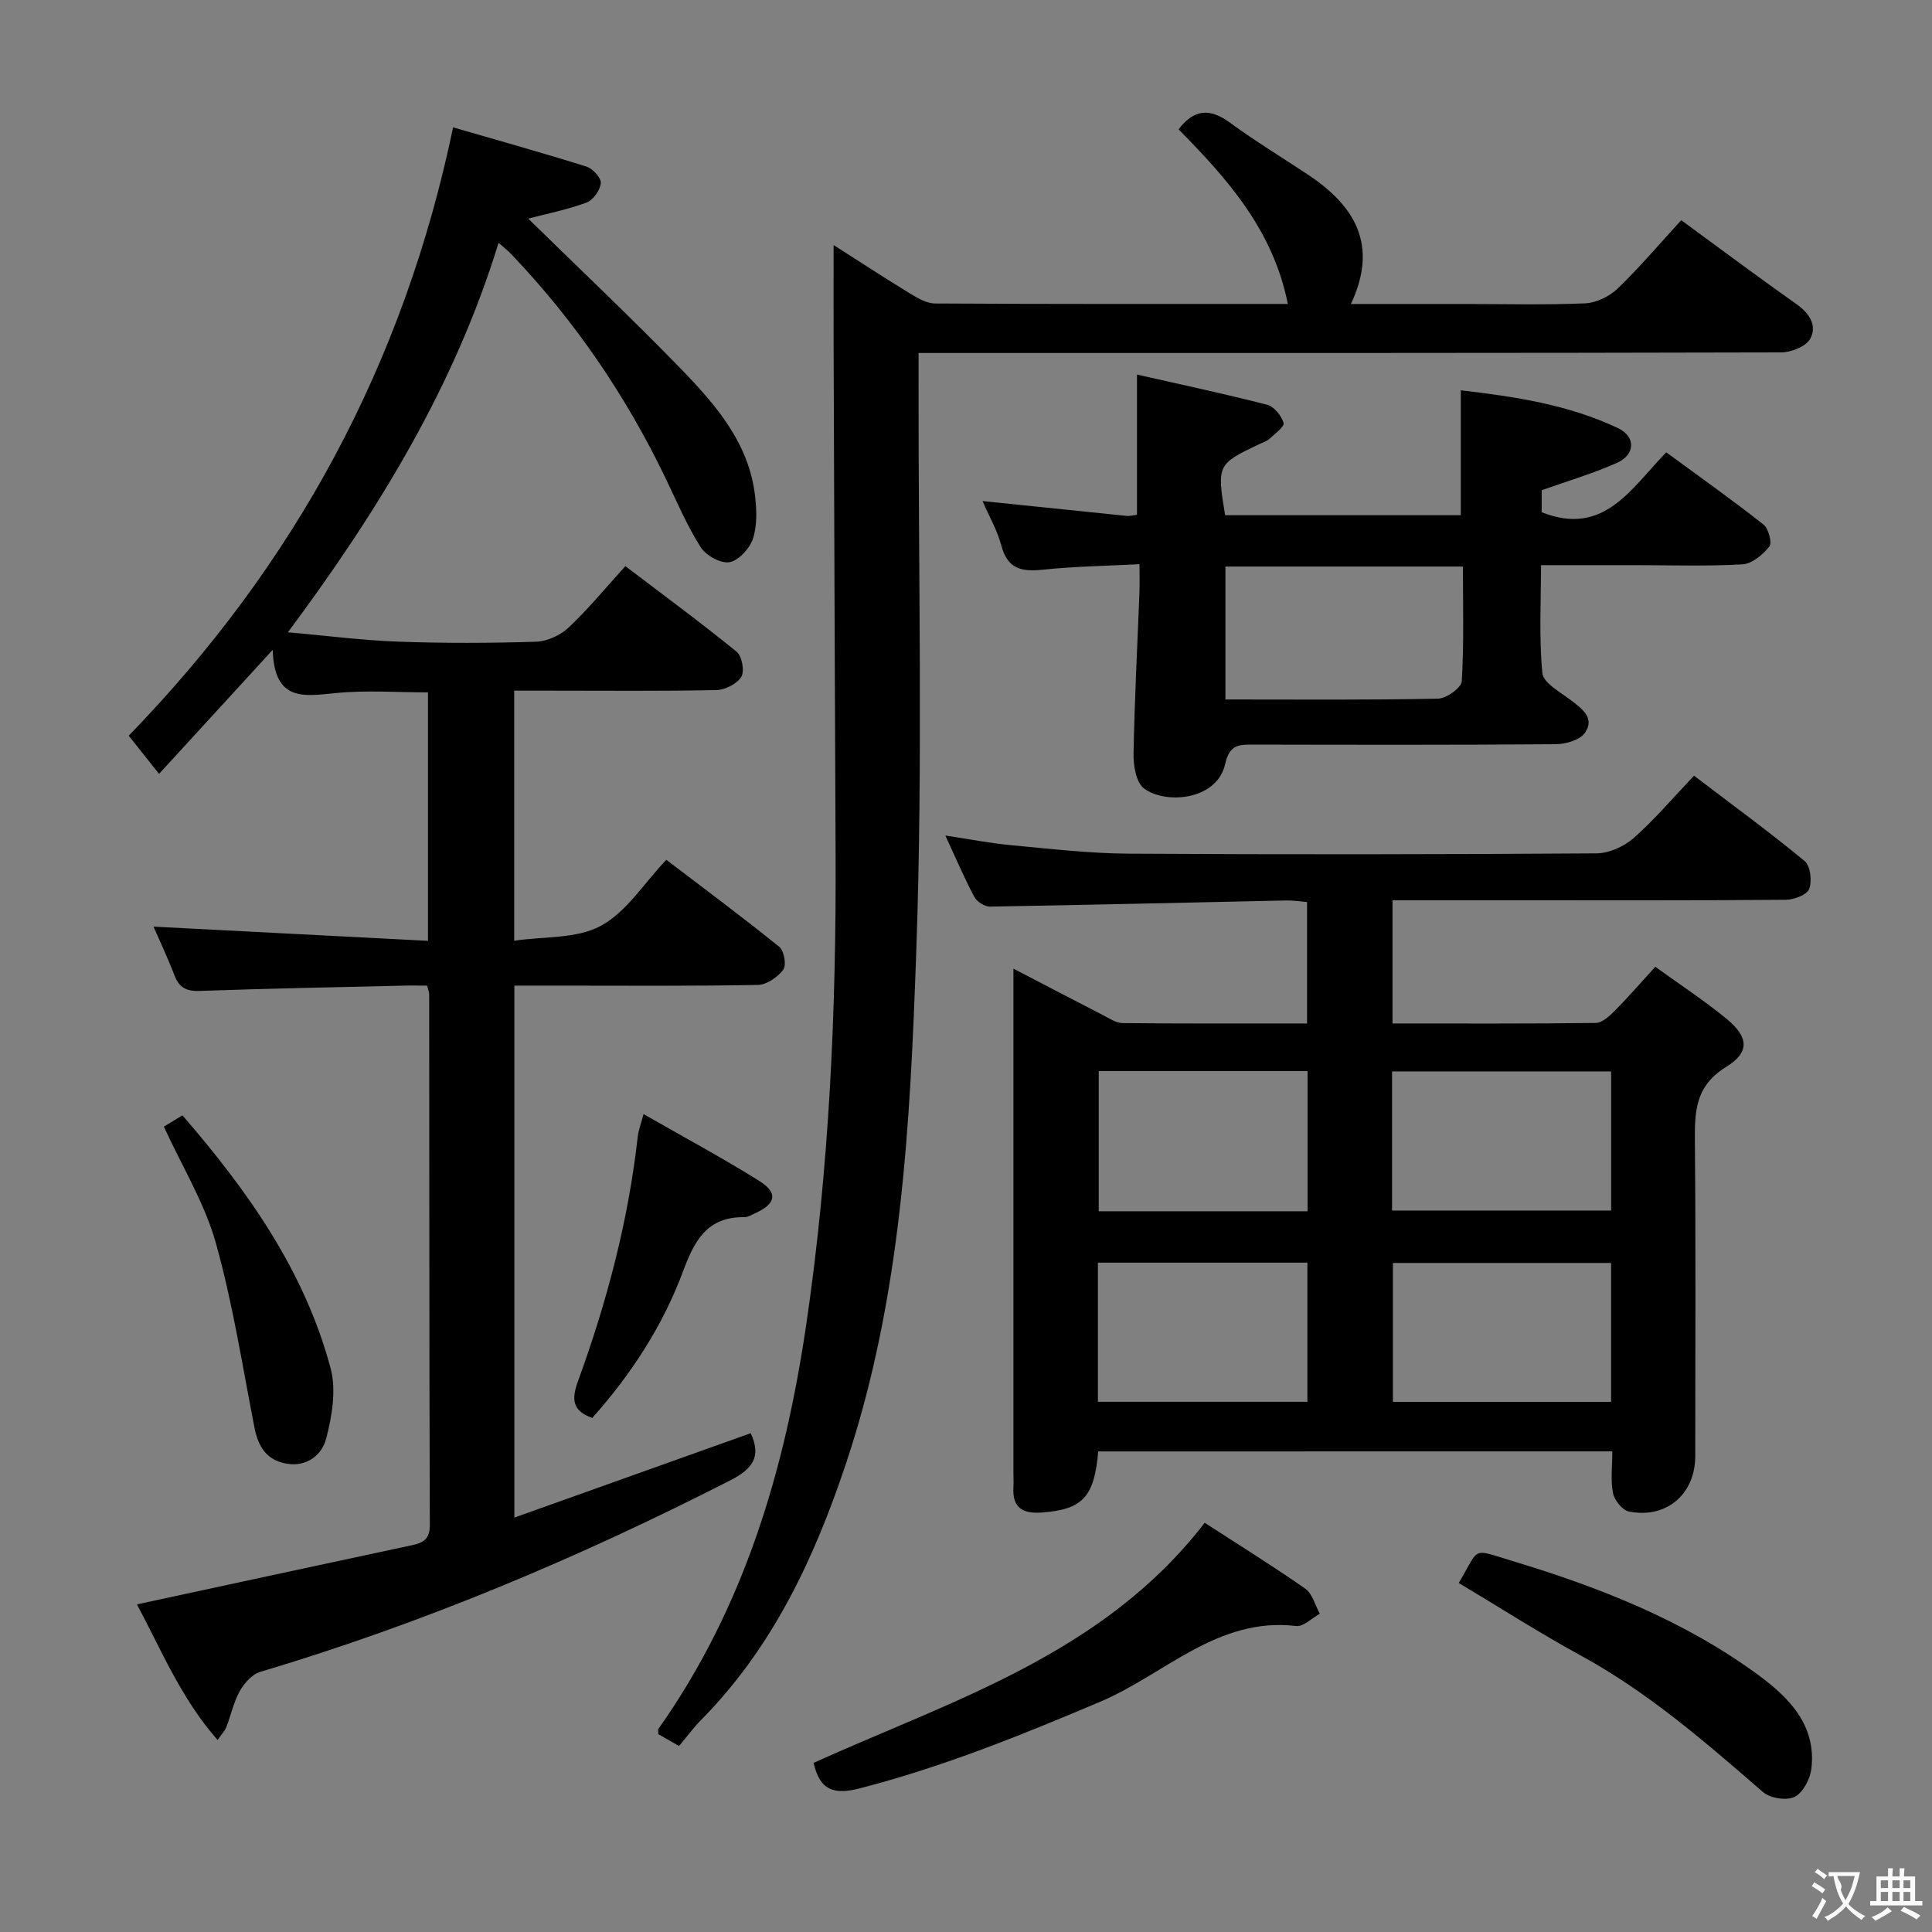 <svg enable-background="new 0 0 400 400" viewBox="0 0 400 400" xmlns="http://www.w3.org/2000/svg"><rect x="0" y="0" width="400" height="400" fill="#808080" stroke="none"/><g fill="#010000"><path d="m103.22 50.27c-9.09 29.62-24.78 55.31-43.61 80.64 8.2.72 15.54 1.68 22.89 1.94 9.49.34 19 .31 28.49.01 2.31-.07 5.05-1.34 6.75-2.94 4.09-3.86 7.69-8.25 11.73-12.71 7.85 5.97 15.6 11.67 23.05 17.73 1.1.9 1.67 4.03.96 5.19-.9 1.46-3.35 2.71-5.16 2.74-11.49.24-22.99.12-34.49.12-2.33 0-4.65 0-7.37 0v51.78c6.14-.91 12.9-.37 17.91-3.07 5.29-2.84 8.91-8.77 13.58-13.69 8.24 6.28 15.95 12 23.41 18.04.99.8 1.5 3.79.81 4.71-1.16 1.55-3.43 3.13-5.27 3.16-13.99.26-27.99.14-41.99.14-2.66 0-5.32 0-8.42 0v110.14c16.51-5.89 32.72-11.68 48.94-17.47 2.28 4.93.34 7.43-4.33 9.81-31.3 15.98-63.53 29.56-97.24 39.61-1.68.5-3.3 2.34-4.22 3.98-1.28 2.28-1.82 4.97-2.78 7.44-.29.74-.9 1.36-1.81 2.68-7.63-8.67-11.78-18.94-16.7-28.08 19.1-4.12 38-8.21 56.9-12.24 2.36-.5 3.75-1.25 3.74-4.17-.12-36.66-.1-73.32-.13-109.98 0-.32-.15-.63-.43-1.72-1.55 0-3.3-.04-5.06.01-13.98.33-27.96.59-41.93 1.09-2.75.1-4.31-.59-5.31-3.2-1.48-3.85-3.25-7.59-4.35-10.11 18.48.96 37.47 1.94 56.83 2.94 0-17.77 0-34.36 0-51.44-6.29 0-12.74-.49-19.08.14-6.55.64-12.74 1.9-13.07-8.95-8.42 9.18-15.74 17.17-23.53 25.68-3.04-3.82-4.64-5.84-6.28-7.9 34.4-35.44 56.92-76.88 67.16-125.95 9.31 2.7 18.52 5.27 27.63 8.13 1.29.41 3.06 2.35 2.95 3.42-.14 1.46-1.59 3.51-2.96 4.02-4 1.48-8.24 2.32-12.07 3.32 10.43 10.22 21.18 20.37 31.47 30.96 7.31 7.53 14.3 15.52 15.52 26.64.32 2.89.42 6.08-.49 8.75-.69 2.01-2.98 4.49-4.87 4.79-1.83.29-4.86-1.42-5.95-3.15-2.83-4.48-4.92-9.42-7.23-14.22-8.2-17.08-18.76-32.54-31.82-46.27-.75-.81-1.65-1.5-2.77-2.49z"/><path d="m227.37 300.5c-.78 9.5-3.31 12.04-11.69 12.65-3.95.29-6.12-1-5.86-5.25.06-1 0-2 0-3 0-32.65 0-65.31 0-97.96 0-1.82 0-3.65 0-6.39 6.57 3.41 12.53 6.54 18.52 9.61 1.31.67 2.72 1.65 4.09 1.66 12.62.13 25.25.08 38.18.08 0-8.5 0-16.59 0-25.14-1.38-.11-2.82-.36-4.25-.33-20.46.43-40.91.93-61.37 1.27-1.11.02-2.74-1-3.26-2-2.1-3.94-3.85-8.06-6-12.71 4.88.73 9.19 1.58 13.54 1.99 8.1.75 16.22 1.71 24.33 1.76 32.32.2 64.64.16 96.96-.06 2.61-.02 5.72-1.44 7.71-3.2 4.34-3.84 8.12-8.31 12.46-12.88 8.03 6.12 15.65 11.68 22.91 17.68 1.19.98 1.55 4.14.93 5.77-.46 1.21-3.12 2.22-4.81 2.24-18.83.16-37.65.1-56.48.1-8.28 0-16.57 0-24.97 0v25.51c14.19 0 28.13.07 42.07-.11 1.34-.02 2.85-1.43 3.95-2.53 2.79-2.81 5.38-5.81 8.38-9.1 5.15 3.73 10.16 7 14.76 10.78 4.55 3.75 4.88 6.9-.11 9.97-6.45 3.97-6.5 9.33-6.45 15.61.19 21.66.08 43.32.07 64.98 0 7.85-5.99 13-13.74 11.44-1.34-.27-2.99-2.32-3.28-3.79-.53-2.69-.15-5.55-.15-8.66-35.73.01-70.95.01-106.44.01zm60.84-49.87h45.36c0-9.71 0-19.11 0-28.8-15.22 0-30.22 0-45.36 0zm45.35 10.85c-15.49 0-30.37 0-45.17 0v28.76h45.17c0-9.76 0-19.17 0-28.76zm-62.84-10.7c0-9.91 0-19.31 0-29.02-14.57 0-28.92 0-43.24 0v29.02zm-.04 10.64c-14.82 0-29.03 0-43.37 0v28.81h43.37c0-9.78 0-19.19 0-28.81z"/><path d="m172.59 50.74c5.31 3.38 10.4 6.72 15.6 9.89 1.65 1 3.57 2.19 5.38 2.2 24.15.15 48.31.1 73.06.1-3.02-15.26-12.54-25.95-22.62-36.15 3.2-4.21 6.49-4.42 10.6-1.41 5.23 3.83 10.79 7.2 16.19 10.79 9.62 6.39 14.68 14.47 8.89 26.78h24.03c8.17 0 16.34.22 24.49-.14 2.31-.1 5.01-1.43 6.71-3.06 4.53-4.36 8.61-9.19 13.16-14.15 8.13 5.95 15.96 11.8 23.94 17.44 2.69 1.9 4.23 4.47 2.75 7.13-.89 1.59-3.93 2.79-6 2.8-57.33.15-114.66.12-171.99.12-1.97 0-3.94 0-6.6 0v6.22c-.06 39.16.91 78.37-.47 117.48-1.26 35.8-3.03 71.79-14.58 106.3-6.55 19.59-15.16 38-29.92 52.96-1.63 1.65-3.02 3.55-4.62 5.45-1.91-1.09-3.14-1.79-4.29-2.45 0-.52-.12-.9.02-1.1 17.82-25.19 26.22-53.77 30.63-83.89 4.75-32.36 6.2-64.89 6.05-97.54-.17-35.16-.28-70.32-.41-105.48-.02-6.57 0-13.14 0-20.29z"/><path d="m253.65 106.67h48.79c0-8.56 0-16.93 0-25.86 11.16 1.3 22.26 2.95 32.55 7.83 3.69 1.75 3.61 5.46-.18 7.17-4.93 2.22-10.18 3.75-15.62 5.69v4.55c12.9 5.14 18.55-4.99 25.79-12.4 6.88 5.05 13.63 9.83 20.12 14.94 1.05.82 1.84 3.77 1.23 4.55-1.34 1.7-3.59 3.58-5.57 3.7-7.3.43-14.65.17-21.98.17-6.33 0-12.65 0-19.73 0 0 7.56-.43 15.01.28 22.35.2 2.03 3.66 3.9 5.84 5.56 2.37 1.8 5.08 3.72 2.99 6.78-1.02 1.5-3.96 2.36-6.05 2.38-20.82.17-41.65.12-62.47.08-2.95-.01-5.07-.11-5.96 3.94-1.7 7.76-12.63 8.44-16.88 5.09-1.61-1.27-2.15-4.7-2.11-7.13.2-11.14.79-22.26 1.22-33.4.06-1.64.01-3.29.01-5.85-6.89.36-13.48.45-20.01 1.14-4.35.46-7.29-.12-8.58-4.95-.87-3.27-2.63-6.3-3.91-9.26 10.12 1.05 19.98 2.07 29.84 3.07.63.06 1.29-.13 2.14-.23 0-9.46 0-18.82 0-29.03 9.03 2.05 18.04 3.96 26.95 6.25 1.43.37 2.95 2.25 3.4 3.75.23.76-1.8 2.27-2.93 3.31-.59.54-1.46.78-2.21 1.14-8.58 4.09-8.68 4.29-6.96 14.67zm.06 38.15c15.39 0 29.7.13 44.01-.17 1.75-.04 4.85-2.26 4.93-3.62.47-7.9.23-15.83.23-23.73-16.91 0-33.15 0-49.17 0z"/><path d="m249.42 315.28c7.26 4.7 14.17 8.98 20.82 13.64 1.49 1.04 2.03 3.42 3.01 5.19-1.63.89-3.38 2.72-4.89 2.54-16.27-1.93-27.24 10.02-40.49 15.64-16.37 6.94-32.7 13.55-49.95 17.99-5.33 1.37-8.21.33-9.47-5.3 28.8-13.01 60-22.49 80.97-49.7z"/><path d="m302.02 327.74c4.45-7.47 2.42-7.18 11.09-4.56 18.05 5.45 35.56 12.33 50.88 23.58 6.34 4.65 12.1 10.39 11.04 19.39-.25 2.14-1.71 4.98-3.45 5.86-1.65.84-5.07.31-6.54-.96-11.95-10.35-23.82-20.7-37.83-28.33-8.44-4.61-16.56-9.82-25.19-14.98z"/><path d="m33.93 233.26c1.28-.78 2.39-1.46 3.84-2.34 13.51 15.6 25.29 32.2 30.68 52.38 1.2 4.49.29 9.9-.92 14.55-.83 3.22-3.85 5.89-8.09 5.2-4.26-.69-5.98-3.53-6.76-7.51-2.51-12.82-4.5-25.79-8.03-38.33-2.32-8.18-6.95-15.72-10.72-23.95z"/><path d="m133.24 230.66c8.43 4.83 16.32 9.07 23.9 13.8 3.99 2.48 3.54 4.75-.73 6.7-.75.34-1.55.85-2.32.84-7.63-.09-10.29 4.78-12.65 11.15-4.19 11.29-10.73 21.35-18.82 30.42-4.05-1.45-4.38-3.71-2.94-7.65 5.98-16.4 10.42-33.21 12.36-50.62.11-1.12.55-2.21 1.2-4.64z"/></g><path d="m377.9 391.2c-.2.3-.4.5-.6.8-.7-.6-1.4-1-2.2-1.5.2-.3.4-.5.5-.8.6.4 1.4.8 2.3 1.5zm-1.8 6.1c-.2-.2-.5-.4-.9-.6.4-.6.8-1.2 1.2-1.9s.7-1.3.9-1.9c.3.3.5.5.8.7-.7 1.3-1.4 2.6-2 3.7zm2.2-9c-.3.3-.5.5-.6.8-.6-.6-1.3-1.1-2-1.5.3-.3.5-.5.6-.7.6.5 1.3.9 2 1.4zm.3.2v-.9h2 4.5c-.3 1.3-.6 2.5-1 3.6s-.9 2.1-1.4 3c.4.5 1 1 1.6 1.4s1.2.8 1.9 1.1c-.3.2-.5.4-.8.8-.4-.3-1-.7-1.6-1.2s-1.2-1.1-1.6-1.6c-.5.6-1.1 1.1-1.7 1.6s-1.4.9-2.1 1.4c-.1-.3-.3-.5-.7-.8.6-.2 1.2-.5 1.9-1s1.4-1.1 2-1.8c-.5-.8-.9-1.6-1.2-2.5s-.6-2-.8-3.2c-.4.1-.7.1-1 .1zm2.5 2.7c.3 1 .7 1.7 1 2.2.3-.5.6-1.1 1-2s.6-1.9.9-3h-3.2-.4c.1.9 1.3 1.8.7 2.8z" fill="#fbfafa"/><path d="m396.5 388.5v1.5 3.6h1.5v.9c-.4 0-1 0-1.7 0h-7.9c-.5 0-.9 0-1.2 0v-.9h1.3v-3.5c0-.7 0-1.2 0-1.6h2.4c0-.8 0-1.4 0-1.7h1c0 .3-.1.8-.1 1.7h1.5c0-.8 0-1.4 0-1.7h1c0 .3-.1.9-.1 1.7zm-8.2 9.2c-.2-.3-.5-.5-.8-.8.8-.3 1.4-.6 1.9-.9s1-.7 1.4-1.1c.3.3.6.5.9.8-1.6 1-2.8 1.6-3.4 2zm2.6-6.8v-1.6h-1.5v1.6zm0 2.7v-1.9h-1.5v1.9zm2.4-2.7v-1.6h-1.5v1.6zm0 2.7v-1.9h-1.5v1.9zm.2 2 .7-.8c.4.2.9.5 1.6.8s1.3.7 1.8 1c-.3.3-.5.5-.8.8-.4-.3-1.5-1-3.3-1.8zm2-4.7v-1.6h-1.4v1.6zm0 2.7v-1.9h-1.4v1.9z" fill="#fbfafa"/></svg>